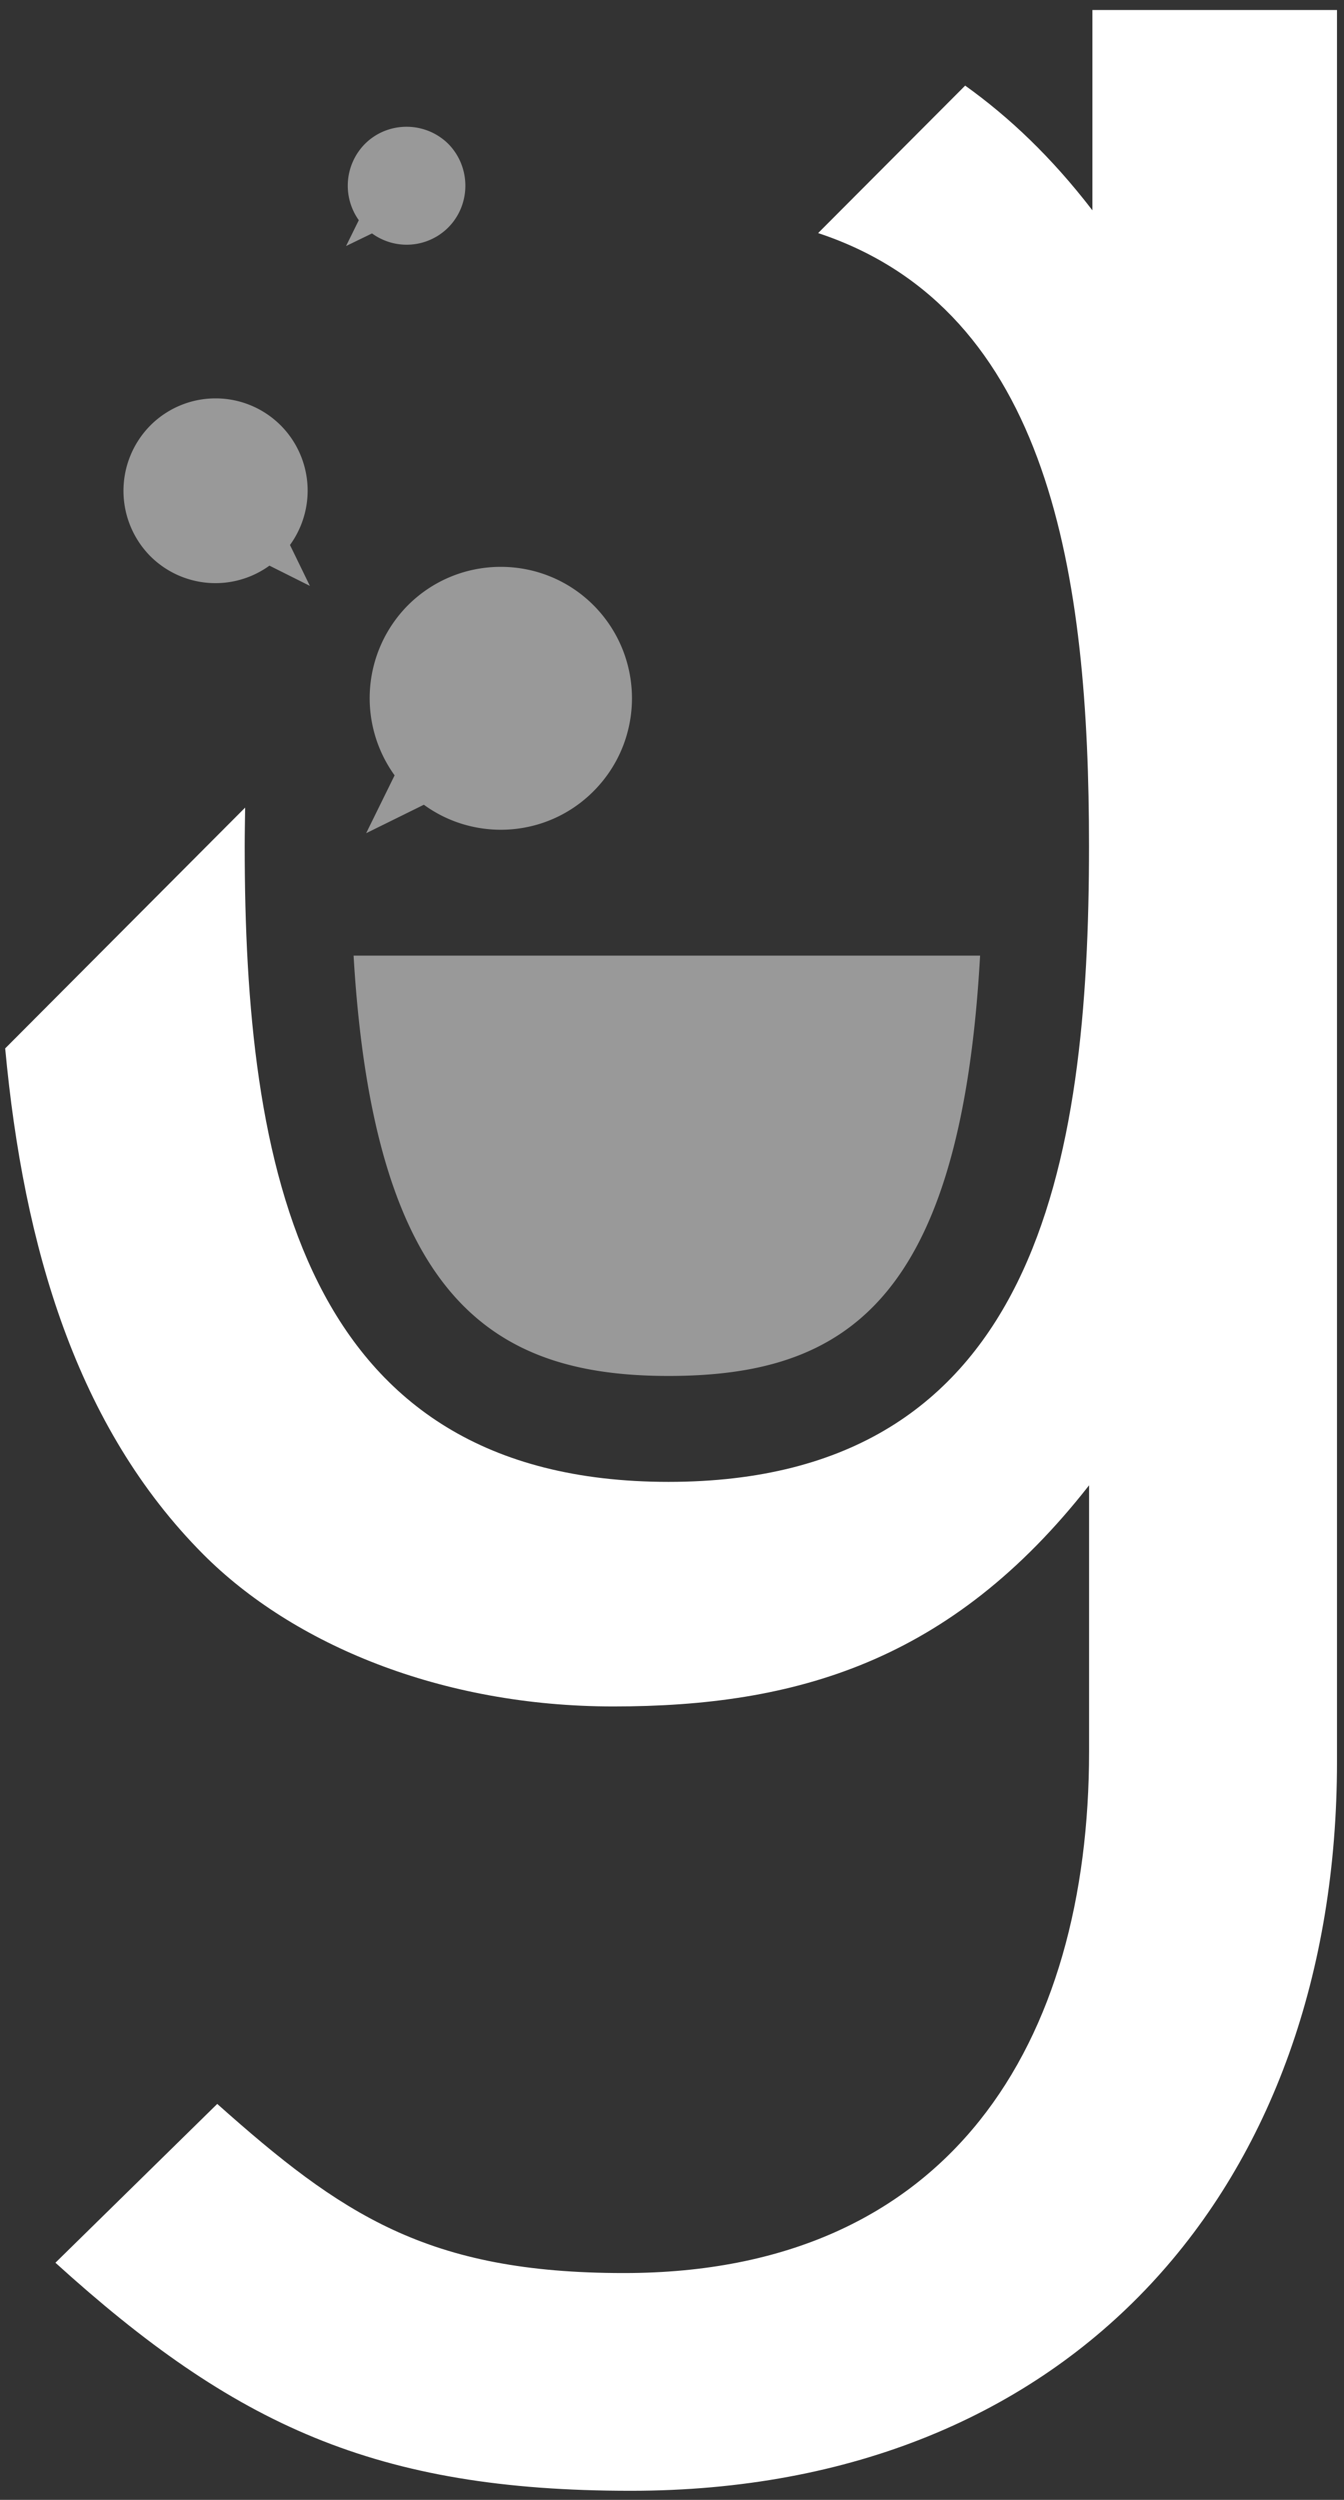 <svg width="92" height="171" viewBox="0 0 92 171" xmlns="http://www.w3.org/2000/svg"><rect x="0" y="0" width="92" height="171" fill="#333333" stroke="none"/><title>Group Copy + Shape Copy</title><g fill="#FFF" fill-rule="evenodd"><g fill-opacity=".5"><path d="M45.754 94.12c12.113 0 20.017-5.082 21.335-28.75H24.204c1.39 23.595 9.647 28.75 21.55 28.75zM40.623 54.127c3.515-3.517 3.515-9.202 0-12.73-3.505-3.497-9.183-3.497-12.693 0a9.02 9.02 0 0 0-.918 11.64l-1.948 3.957 3.95-1.947c3.505 2.554 8.446 2.25 11.61-.92zM19.216 29.1a6.302 6.302 0 0 0-8.92 0 6.352 6.352 0 0 0 0 8.95 6.307 6.307 0 0 0 8.148.642l2.768 1.385-1.362-2.798a6.323 6.323 0 0 0-.634-8.18zM30.683 15.562c1.563-1.575 1.563-4.14 0-5.724-1.58-1.556-4.13-1.556-5.697 0a4.068 4.068 0 0 0-.425 5.225l-.872 1.766 1.777-.862a4.027 4.027 0 0 0 5.218-.406z"/></g><path d="M74.778.685v13.703c-2.807-3.65-5.707-6.384-8.71-8.532L56.003 15.944c15.96 5.283 18.542 23.59 18.542 41.936 0 21.736-3.55 43.486-28.785 43.486-25.23 0-29.01-21.745-29.01-43.486 0-.88.02-1.747.03-2.637L.355 71.715C1.62 85.32 5.248 97.62 13.914 106.322c6.14 6.155 16.28 10.406 28.076 10.406 12.503 0 23.117-3.067 32.56-15.127v18.205c0 19.858-9.443 35.68-31.847 35.68-13.45 0-19.333-4.003-27.832-11.57L3.794 154.78c12.254 11.105 21.92 15.6 39.38 15.6 30.424 0 48.346-21.04 48.346-49.865V.685H74.777z"/></g></svg>